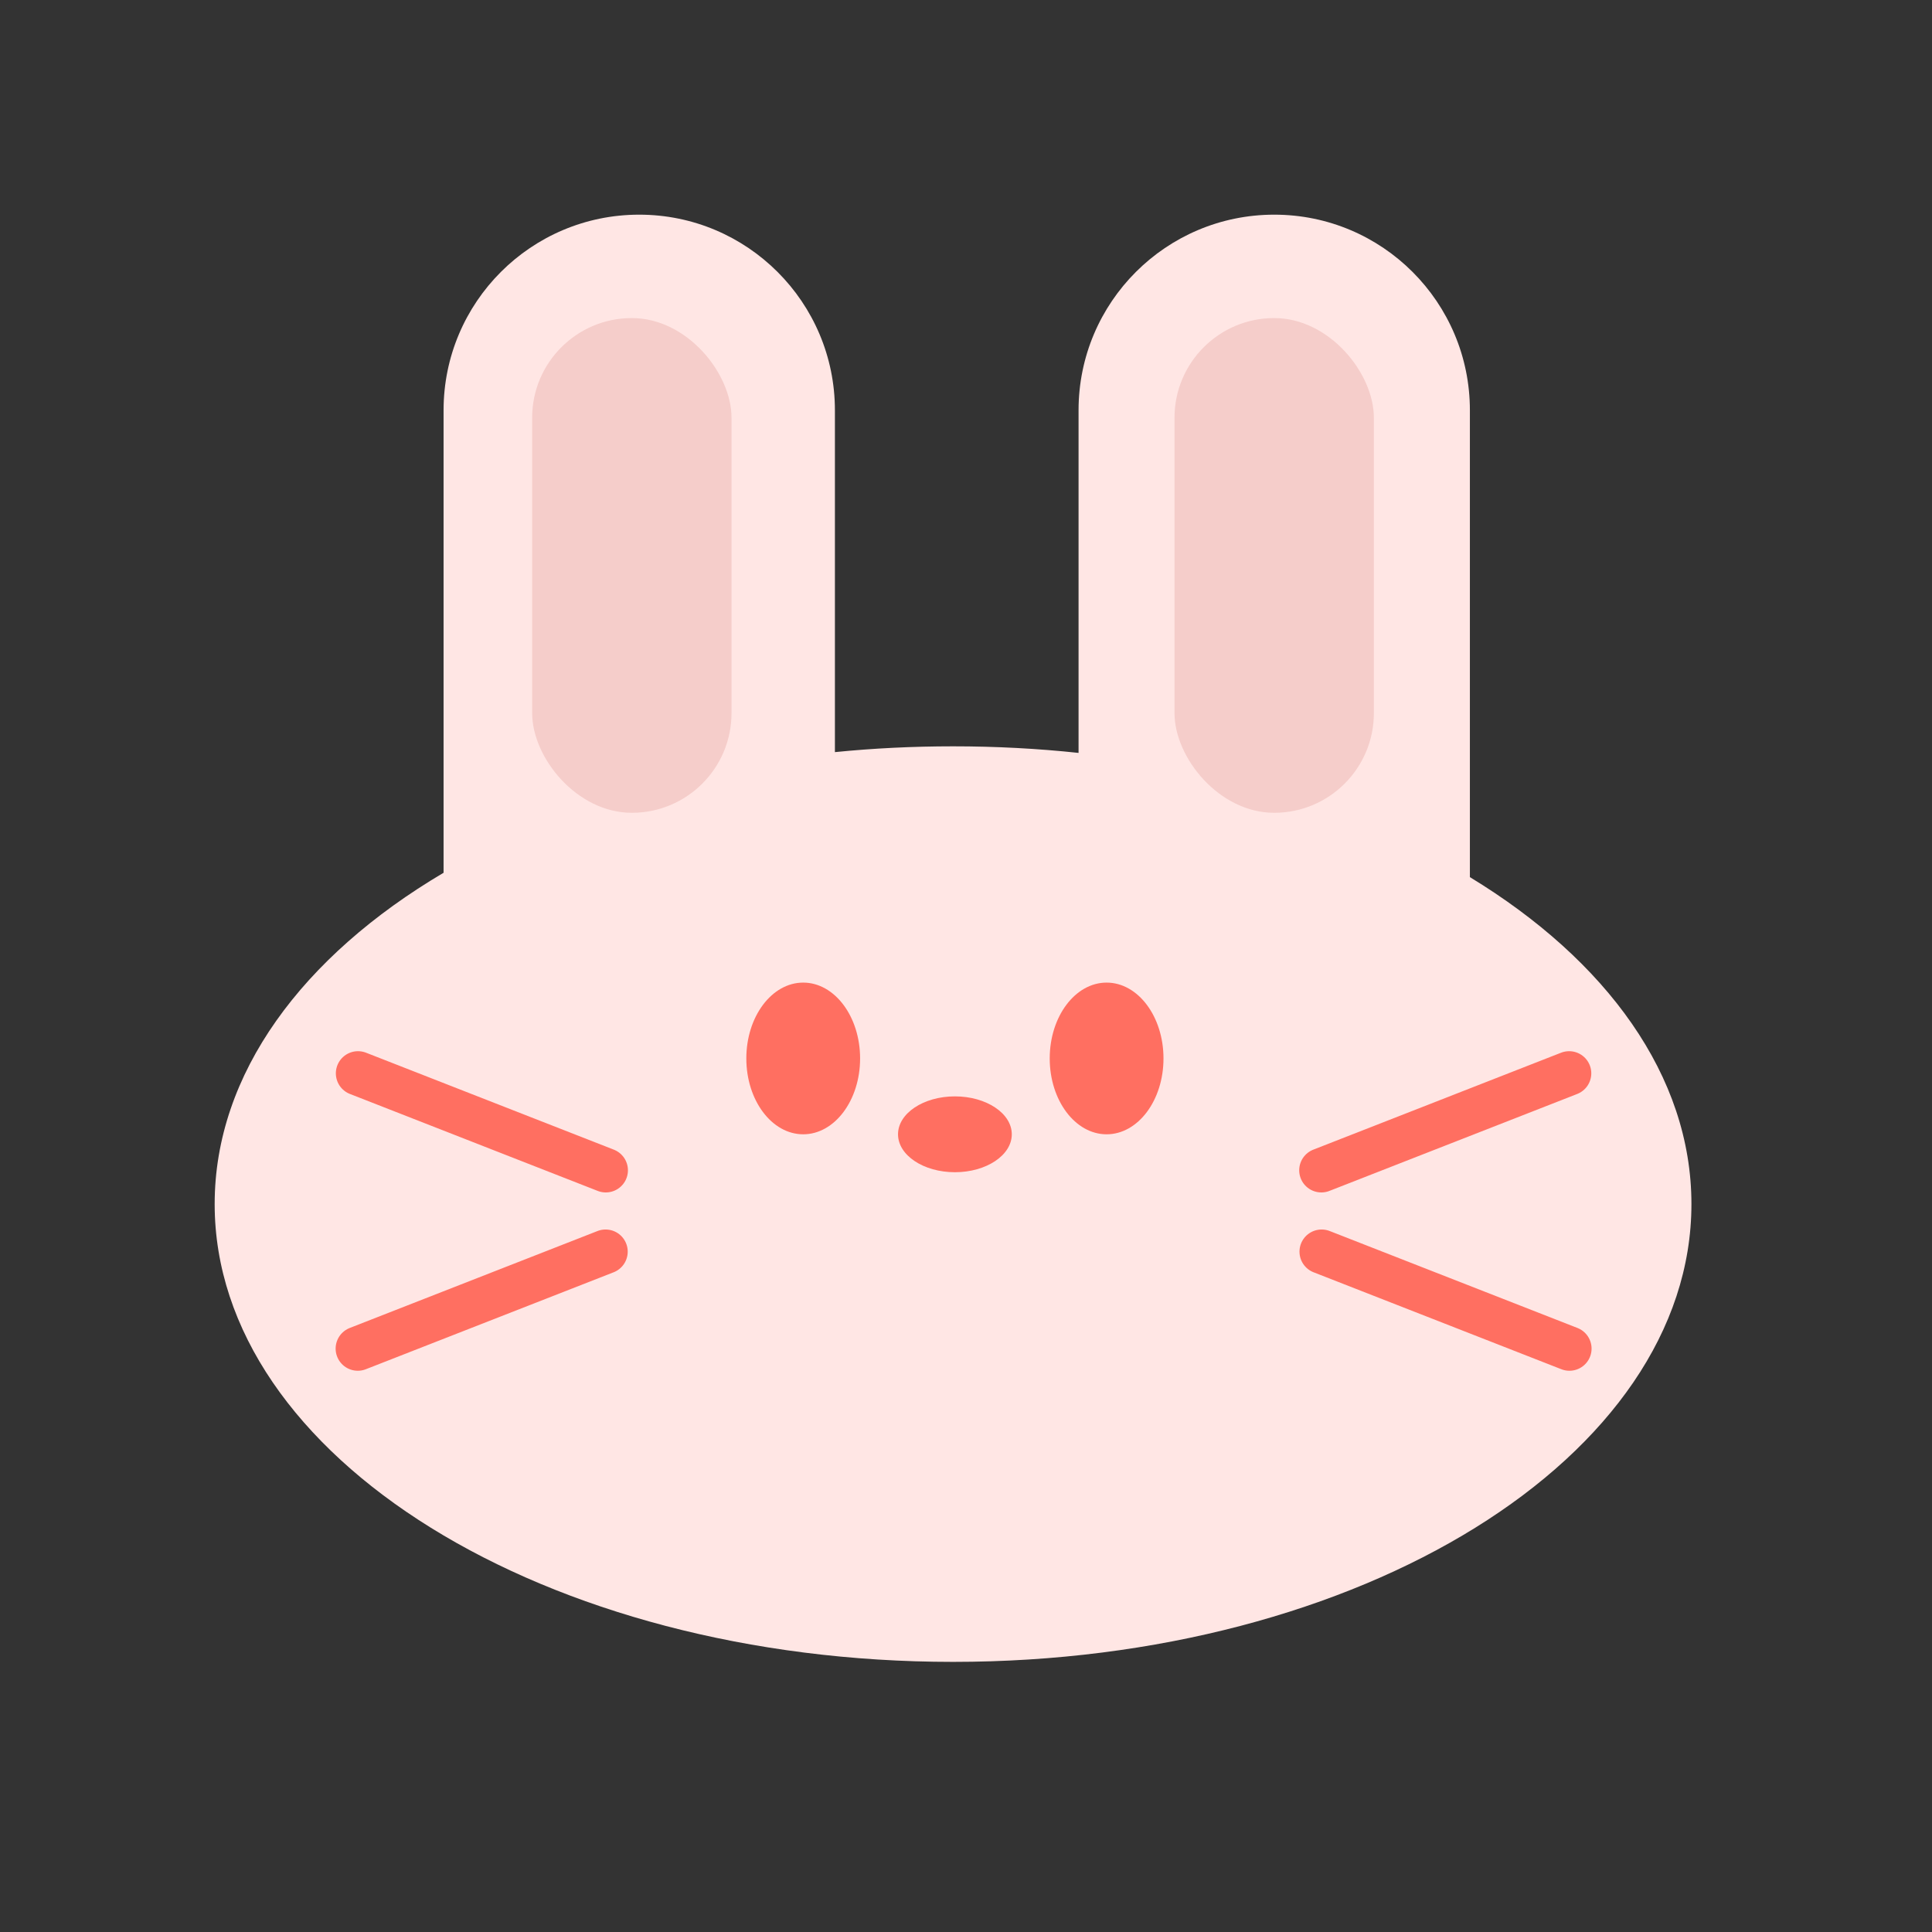 <svg width="27" height="27" viewBox="0 0 27 27" fill="none" xmlns="http://www.w3.org/2000/svg">
<rect x="0" y="0" width="27" height="27" fill="#333333" stroke="none"/>
<path fill-rule="evenodd" clip-rule="evenodd" d="M6.199 5.734C6.199 4.224 7.423 3 8.933 3C10.443 3 11.668 4.224 11.668 5.734V10.511C12.205 10.457 12.757 10.43 13.319 10.43C13.917 10.43 14.503 10.461 15.073 10.522V5.734C15.073 4.224 16.297 3 17.808 3C19.318 3 20.542 4.224 20.542 5.734V12.258C22.452 13.419 23.638 15.037 23.638 16.827C23.638 20.361 19.018 23.225 13.319 23.225C7.62 23.225 3 20.361 3 16.827C3 15.006 4.228 13.362 6.199 12.197V5.734Z" fill="#FFE6E4"/>
<rect x="7.437" y="4.445" width="2.786" height="6.914" rx="1.393" fill="#F5CDCA"/>
<rect x="16.414" y="4.445" width="2.786" height="6.914" rx="1.393" fill="#F5CDCA"/>
<ellipse cx="11.225" cy="14.792" rx="0.795" ry="1.06" fill="#FF6F61"/>
<ellipse cx="15.465" cy="14.792" rx="0.795" ry="1.06" fill="#FF6F61"/>
<ellipse cx="13.345" cy="15.852" rx="0.53" ry="0.795" transform="rotate(90 13.345 15.852)" fill="#FF6F61"/>
<path d="M8.463 17.492L5 18.847" stroke="#FF6F61" stroke-width="0.619" stroke-linecap="round"/>
<path d="M8.466 16.355L5.003 15" stroke="#FF6F61" stroke-width="0.619" stroke-linecap="round"/>
<path d="M18.47 17.492L21.933 18.847" stroke="#FF6F61" stroke-width="0.619" stroke-linecap="round"/>
<path d="M18.466 16.355L21.929 15" stroke="#FF6F61" stroke-width="0.619" stroke-linecap="round"/>
</svg>
